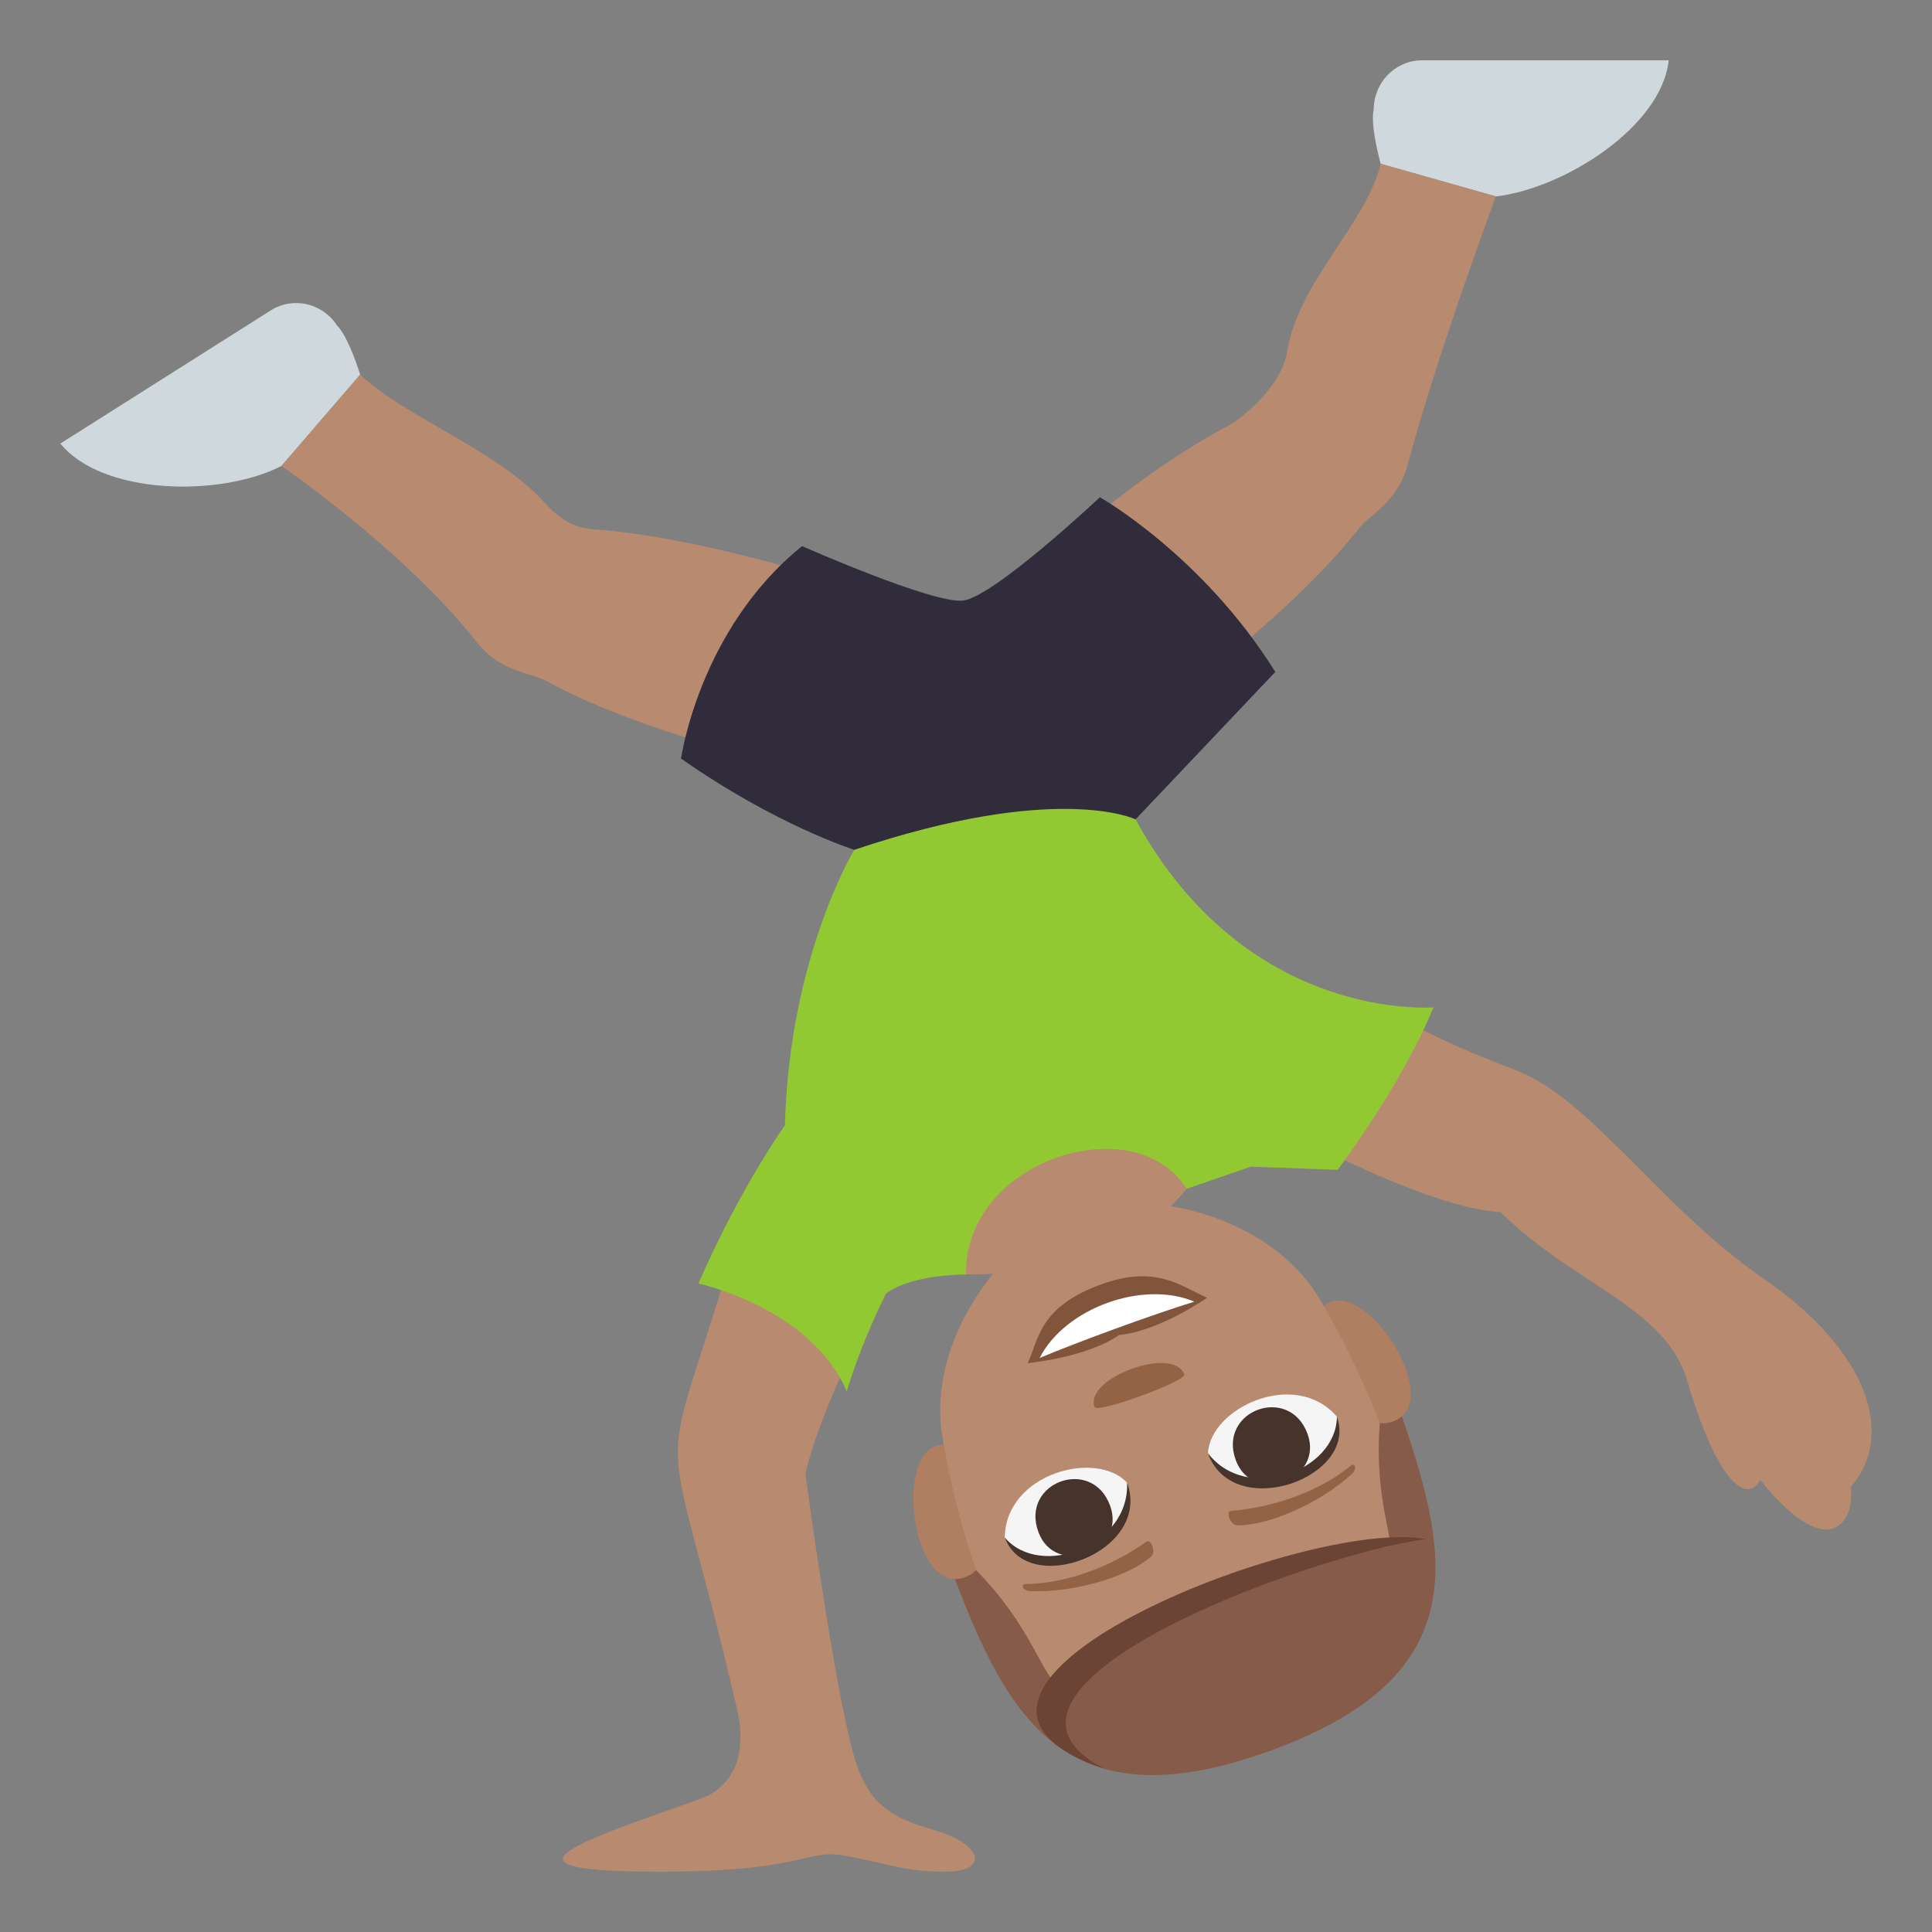 <?xml version="1.0" encoding="utf-8"?>
<!-- Generator: Adobe Illustrator 15.0.0, SVG Export Plug-In . SVG Version: 6.00 Build 0)  -->
<!DOCTYPE svg PUBLIC "-//W3C//DTD SVG 1.1//EN" "http://www.w3.org/Graphics/SVG/1.1/DTD/svg11.dtd">
<svg version="1.1" id="Layer_1" xmlns="http://www.w3.org/2000/svg" xmlns:xlink="http://www.w3.org/1999/xlink" x="0px" y="0px"
	 width="64px" height="64px" viewBox="0 0 64 64" enable-background="new 0 0 64 64" xml:space="preserve">
<rect x="0" y="0" width="64" height="64" fill="#808080" stroke="none"/>
<path fill="#B88A6F" d="M44.134,38.238l2.563-4.348c1.289,0.703,2.611,1.215,3.504,1.555c2.521,0.965,4.684,4.465,8.273,6.951
	c3.416,2.365,4.322,5.145,2.838,6.861c0,0,0.139,0.961-0.463,1.316c-0.953,0.561-2.535-1.549-2.535-1.549
	c-0.504,0.896-1.504-0.146-2.422-3.285c-0.715-2.436-3.715-3.156-6.186-5.586C47.853,40.051,44.813,38.564,44.134,38.238z"/>
<path fill="#B88A6F" d="M39.308,39.381c-1.943,2.367-4.357,2.836-7.309,2.836C29.843,37.58,36.593,34.373,39.308,39.381z"/>
<path fill="#B88A6F" d="M23.136,59.615c-4.377,1.531-6.846,2.387-1.252,2.387c4.771,0,4.807-0.754,6.063-0.537
	c1.445,0.25,1.957,0.537,3.379,0.537c1.42,0,1.307-0.91-0.504-1.418c-1.709-0.48-2.25-1.188-2.656-2.875
	c-0.682-2.832-1.486-8.896-1.486-8.896s0.477-2.264,2.482-5.791l-4.953-1.346c-2.48,8.283-2.262,4.369,0.207,14.939
	C24.737,57.994,24.401,59.172,23.136,59.615z"/>
<path fill="#92C932" d="M23.136,42.518c0,0,3.725,0.797,4.914,3.576c0,0,0.398-1.43,1.303-3.246
	c0.305-0.227,1.035-0.596,2.646-0.631c-0.053-3.803,5.6-5.564,7.309-2.836c0,0,0.004-0.002,2.127-0.734l2.873,0.105
	c0,0,2.076-2.717,3.178-5.383c0,0-6.184,0.533-9.869-6.228l-5.039-2.383l-4.279,3.393c0,0-2.158,3.559-2.297,9.122
	C25.466,38.051,24.29,39.881,23.136,42.518z"/>
<path fill="#CFD8DD" d="M49.554,6.507l-3.818-1.082c-0.373-1.426-0.23-1.773-0.23-1.799c0.002-0.881,0.695-1.607,1.557-1.627h8.215
	C55.044,4.19,51.835,6.239,49.554,6.507z"/>
<path fill="#B88A6F" d="M45.735,5.425l3.818,1.082c0,0-1.918,5.143-2.938,8.939c-0.324,1.188-1.236,1.586-1.619,2.082
	c-2.4,3.074-7.119,6.369-7.119,6.369l-4.113-4.623c0,0,3.447-3.332,6.979-5.205c0.35-0.186,1.713-1.25,1.898-2.436
	C43.007,9.347,45.282,7.374,45.735,5.425z"/>
<path fill="#CFD8DD" d="M9.323,15.437l2.609-3.027c-0.453-1.402-0.762-1.611-0.773-1.635c-0.479-0.736-1.451-0.957-2.184-0.496
	l-6.975,4.414C3.38,16.396,7.272,16.481,9.323,15.437z"/>
<path fill="#B88A6F" d="M11.933,12.409l-2.609,3.027c0,0,4.072,2.783,6.494,5.865c0.764,0.965,1.76,0.969,2.305,1.27
	c3.406,1.875,9.031,3.029,9.031,3.029l1.975-5.883c0,0-5.332-1.852-9.311-2.172c-0.393-0.029-1-0.023-1.797-0.914
	C16.481,14.921,13.366,13.786,11.933,12.409z"/>
<path fill="#302C3B" d="M22.56,25.128c0,0,0.6-4.287,4.01-7.037c0,0,4.316,1.908,5.322,1.805c1.018-0.107,4.543-3.424,4.543-3.424
	s3.404,1.924,5.811,5.787l-4.629,4.883c0,0-2.578-1.254-9.318,1.01C28.298,28.151,25.704,27.333,22.56,25.128z"/>
<path fill="#875B49" d="M42.085,57.994c7.406-2.695,5.787-7.154,3.758-12.727L31.024,50.66
	C33.053,56.234,34.677,60.691,42.085,57.994z"/>
<path fill="#B07E61" d="M43.583,43.635c-0.531,1.039,1.266,3.705,2.364,3.506C48.296,46.713,44.728,41.393,43.583,43.635z"/>
<path fill="#B07E61" d="M31.706,47.959c1.074,0.455,1.412,3.65,0.441,4.203C30.075,53.346,29.388,46.977,31.706,47.959z"/>
<path fill="#B88A6F" d="M41.003,55.023c7.738-2.818,4.295-2.578,4.705-7.877c0,0-0.773-2.08-2.02-4.158
	c-1.607-2.68-5.658-3.713-8.095-2.826c-2.438,0.887-4.876,4.281-4.385,7.367c0.381,2.395,1.126,4.484,1.126,4.484
	C36.056,55.809,33.263,57.84,41.003,55.023z"/>
<path fill="#F5F5F5" d="M33.284,50.926c0.037-2.127,3.049-2.912,4.057-1.803C37.698,51.365,34.401,52.77,33.284,50.926z"/>
<path fill="#45332C" d="M36.774,49.879c-0.599-1.645-2.977-0.779-2.378,0.865C34.952,52.271,37.33,51.406,36.774,49.879z"/>
<path fill="#45332C" d="M33.29,50.938c0.728,2.002,4.889,0.488,4.045-1.83C37.433,51.225,34.46,52.307,33.29,50.938z"/>
<path fill="#F5F5F5" d="M44.282,46.922c-1.396-1.604-4.209-0.27-4.267,1.229C41.183,50.098,44.61,49.053,44.282,46.922z"/>
<path fill="#45332C" d="M40.935,48.365c-0.598-1.645,1.779-2.51,2.379-0.865C43.868,49.025,41.491,49.891,40.935,48.365z"/>
<path fill="#45332C" d="M44.286,46.936c0.729,2.002-3.433,3.516-4.275,1.199C41.296,49.818,44.269,48.738,44.286,46.936z"/>
<path fill="#80553C" d="M37.071,44.223c1.313-0.117,2.917-1.232,2.917-1.232c-0.917-0.416-1.725-1.096-3.525-0.439
	c-2.063,0.75-2.059,1.854-2.419,2.604C34.044,45.154,35.991,44.977,37.071,44.223z"/>
<path fill="#FFFFFF" d="M39.562,43.119c-1.702-0.721-4.276,0.209-5.123,1.865C35.772,44.426,38.173,43.551,39.562,43.119z"/>
<path fill="#946346" d="M34.112,52.707c1.469,0.063,3.255-0.471,4.025-1.148c0.162-0.143-0.01-0.596-0.16-0.488
	c-1.158,0.818-2.631,1.385-4.004,1.404C33.79,52.479,33.893,52.699,34.112,52.707z"/>
<path fill="#946346" d="M44.792,48.82c-1.085,0.992-2.795,1.73-3.821,1.707c-0.216-0.006-0.375-0.461-0.19-0.477
	c1.414-0.119,2.904-0.631,3.969-1.498C44.892,48.436,44.956,48.672,44.792,48.82z"/>
<path fill="#875B49" d="M35.333,57.859c-4.137-2.781,9.034-6.457,11.9-6.875C47.233,50.984,45.263,57.748,35.333,57.859z"/>
<path fill="#6B4435" d="M47.233,50.984c-4.121,0.588-15.782,4.959-10.646,7.609C28.839,55.988,43.294,50.244,47.233,50.984z"/>
<path fill="#946346" d="M36.259,46.611c-0.352-0.965,2.621-2.047,2.972-1.082C39.312,45.752,36.339,46.834,36.259,46.611z"/>
</svg>
